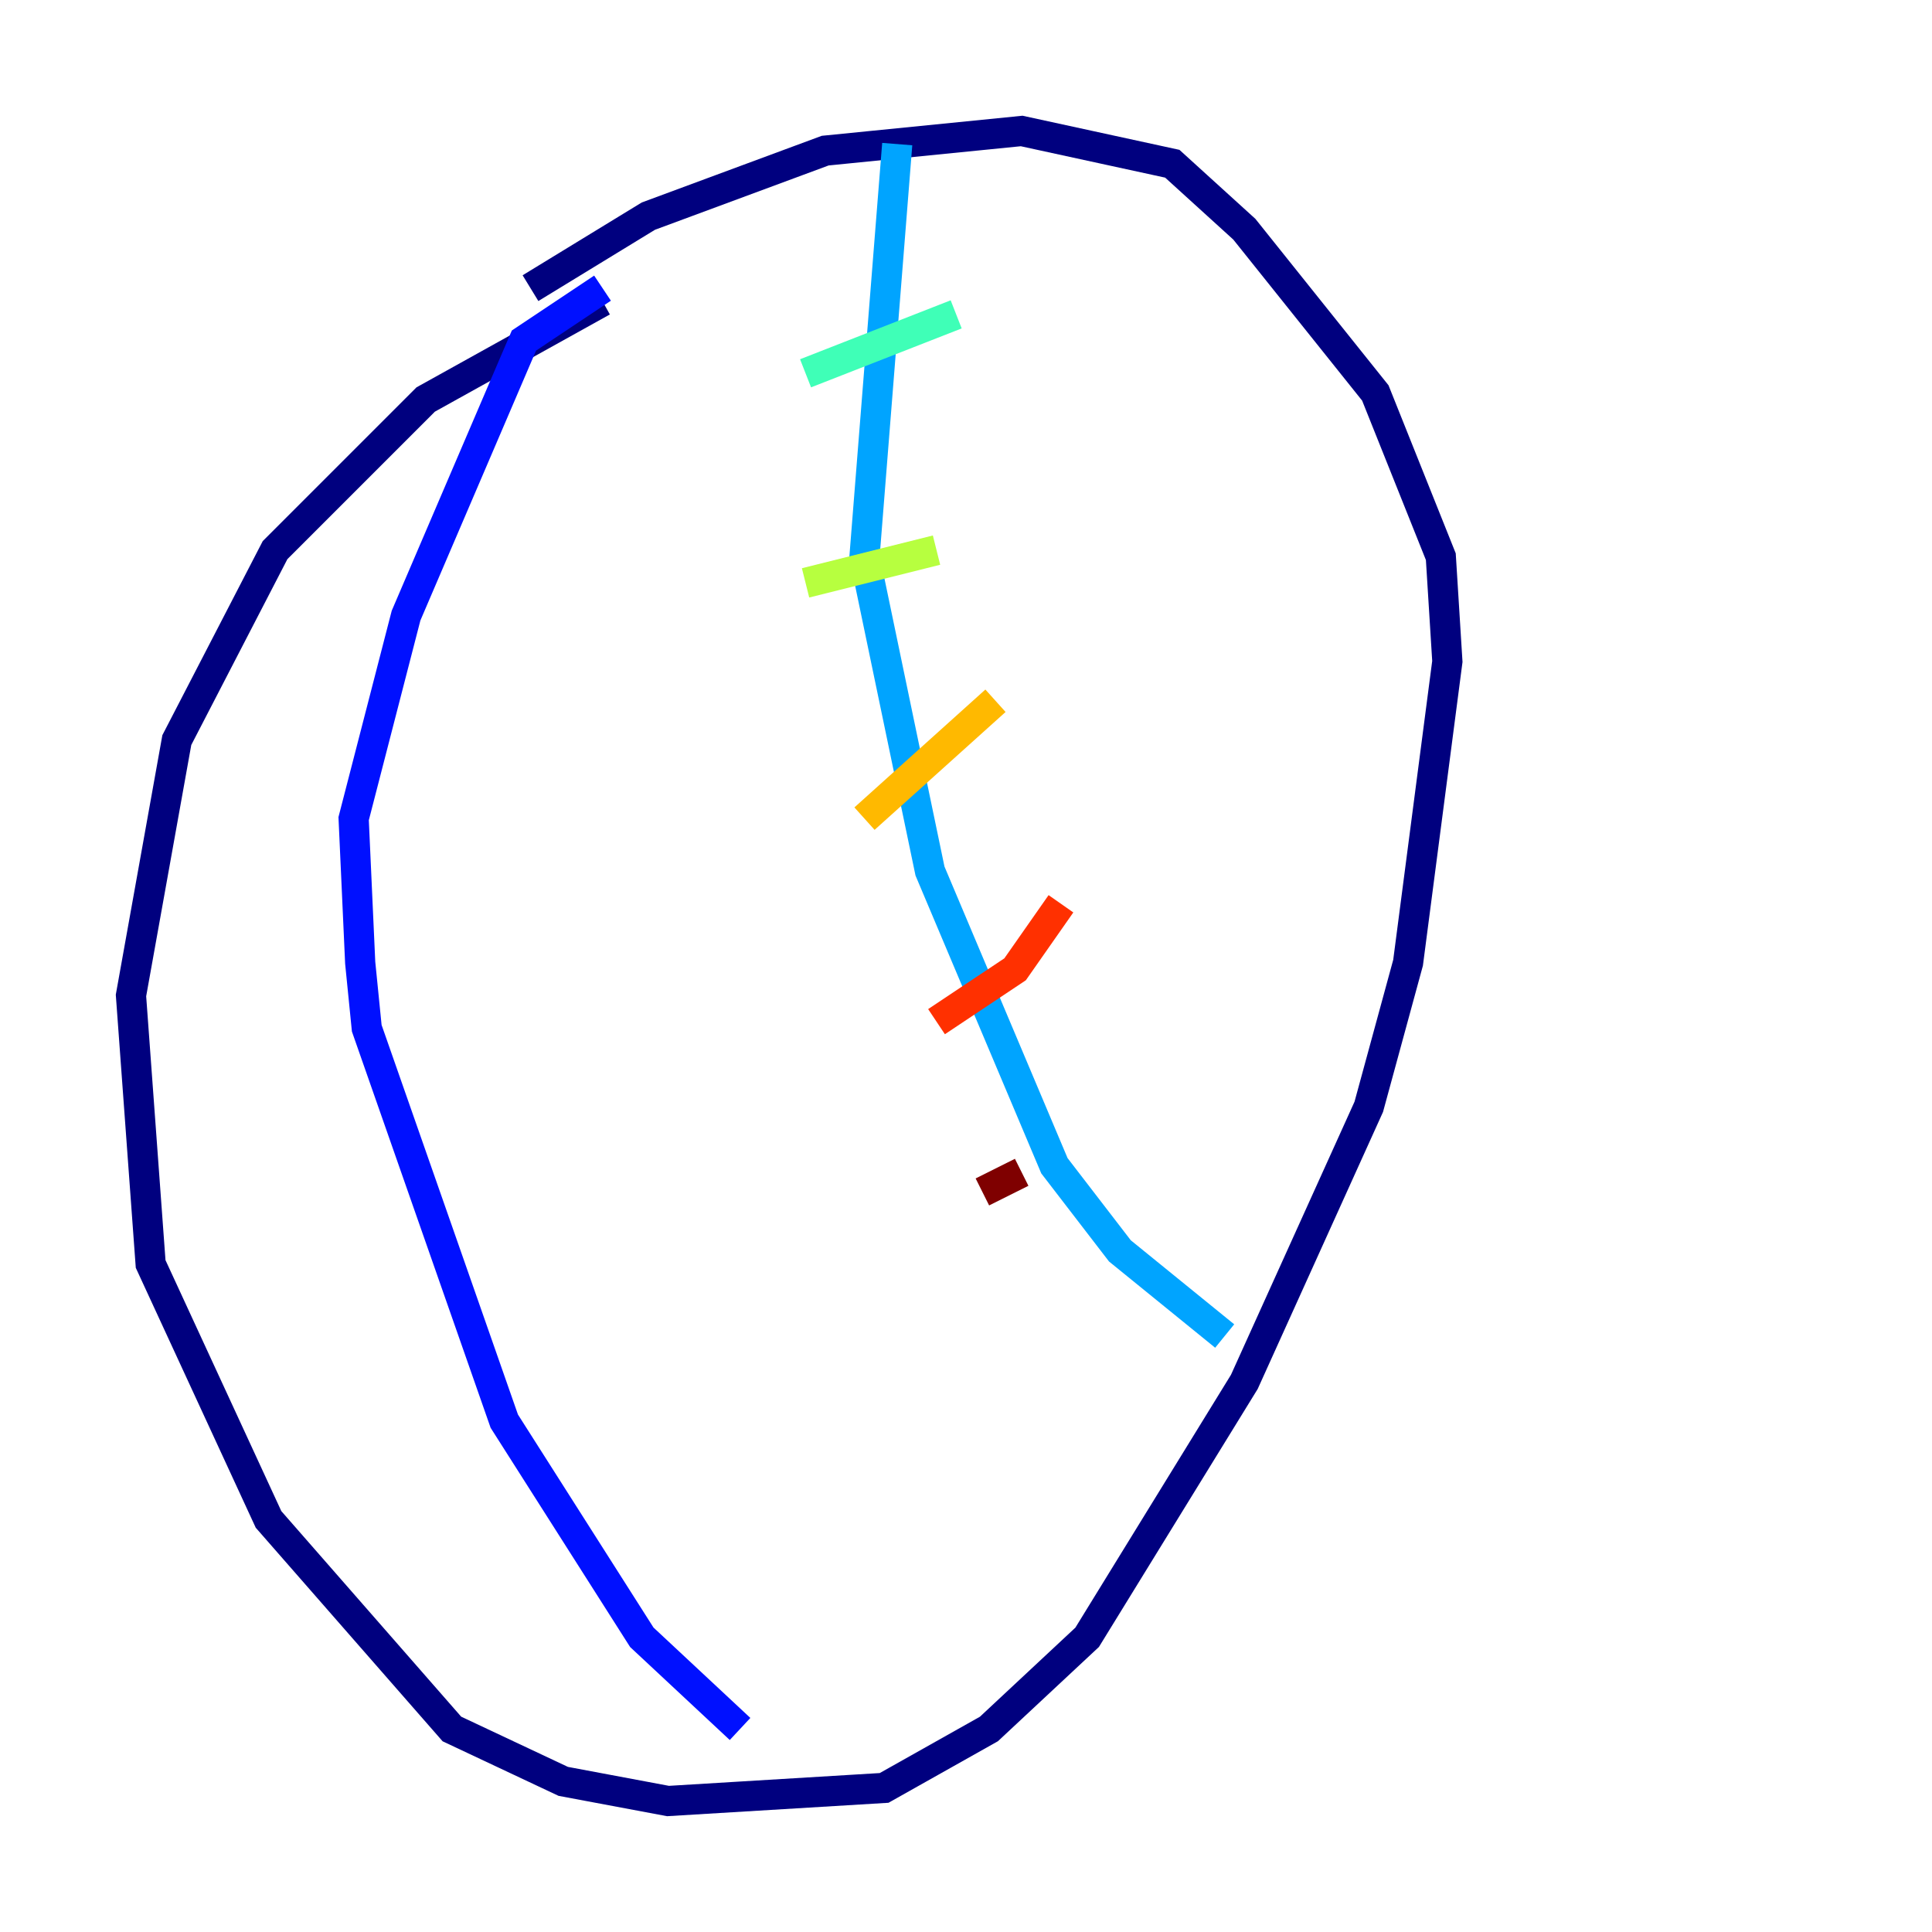 <?xml version="1.0" encoding="utf-8" ?>
<svg baseProfile="tiny" height="128" version="1.2" viewBox="0,0,128,128" width="128" xmlns="http://www.w3.org/2000/svg" xmlns:ev="http://www.w3.org/2001/xml-events" xmlns:xlink="http://www.w3.org/1999/xlink"><defs /><polyline fill="none" points="39.919,19.959 28.203,26.468 18.224,36.447 11.715,49.031 8.678,65.953 9.98,83.742 17.79,100.664 29.939,114.549 37.315,118.02 44.258,119.322 58.576,118.454 65.519,114.549 72.027,108.475 82.441,91.552 90.685,73.329 93.288,63.783 95.891,43.824 95.458,36.881 91.119,26.034 82.441,15.186 77.668,10.848 67.688,8.678 54.671,9.98 42.956,14.319 35.146,19.091" stroke="#00007f" stroke-width="2" /><polyline fill="none" points="39.919,19.091 34.712,22.563 26.902,40.786 23.43,54.237 23.864,63.783 24.298,68.122 33.41,94.156 42.522,108.475 49.031,114.549" stroke="#0010ff" stroke-width="2" /><polyline fill="none" points="59.444,9.546 57.275,36.881 61.614,57.709 69.858,77.234 74.197,82.875 81.139,88.515" stroke="#00a4ff" stroke-width="2" /><polyline fill="none" points="53.37,24.732 63.349,20.827" stroke="#3fffb7" stroke-width="2" /><polyline fill="none" points="53.37,38.617 62.047,36.447" stroke="#b7ff3f" stroke-width="2" /><polyline fill="none" points="57.275,54.237 65.953,46.427" stroke="#ffb900" stroke-width="2" /><polyline fill="none" points="62.047,67.688 67.254,64.217 70.291,59.878" stroke="#ff3000" stroke-width="2" /><polyline fill="none" points="65.085,78.969 67.688,77.668" stroke="#7f0000" stroke-width="2" /></svg>